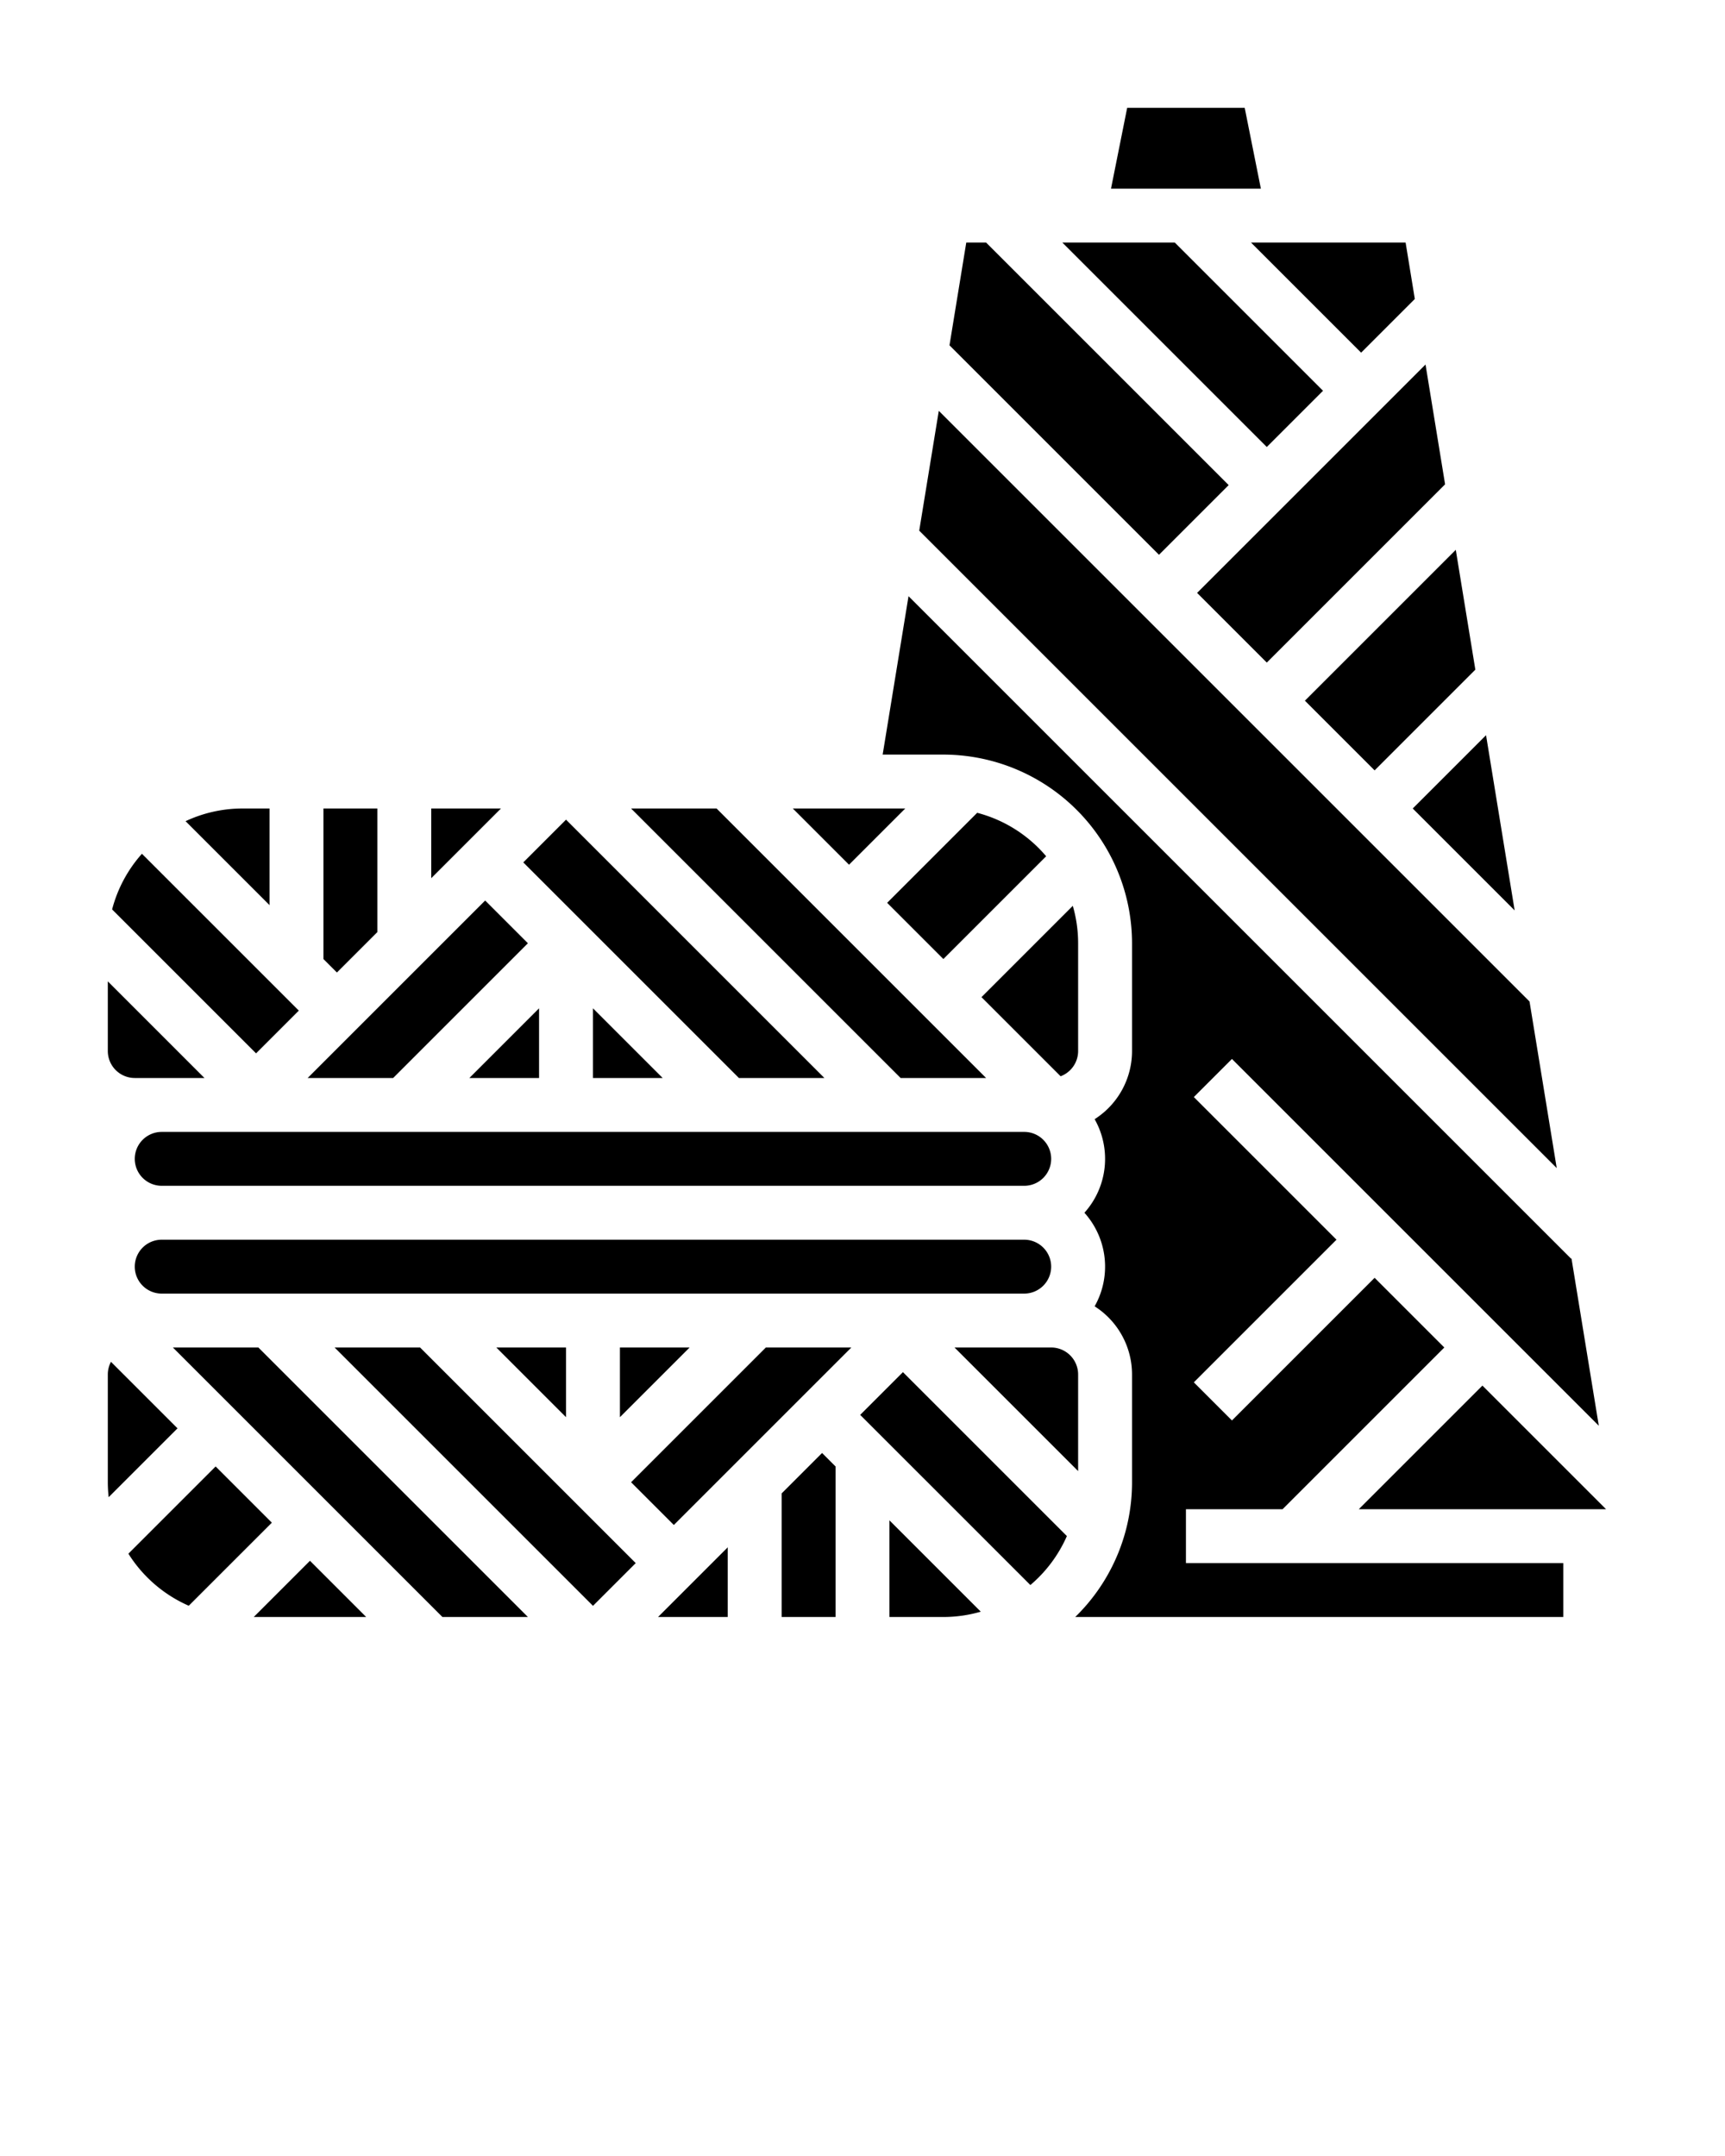<svg xmlns="http://www.w3.org/2000/svg" viewBox="0 0 512 640" x="0px" y="0px"><polygon points="139.313 320 160 320 160 299.313 139.313 320"/><polygon points="176 320 196.687 320 176 299.313 176 320"/><path d="M40,344a8.009,8.009,0,0,0,8,8H304a8,8,0,0,0,0-16H48A8.009,8.009,0,0,0,40,344Z"/><polygon points="168 400 147.313 400 168 420.687 168 400"/><polygon points="204.687 400 184 400 184 420.687 204.687 400"/><path d="M290.037,241.276,263.313,268,280,284.687l30.511-30.511A40.065,40.065,0,0,0,290.037,241.276Z"/><path d="M320,408a8.009,8.009,0,0,0-8-8H283.313L320,436.687Z"/><polygon points="252 256.687 268.687 240 235.313 240 252 256.687"/><path d="M320,280a39.864,39.864,0,0,0-1.581-11.106L291.313,296l23.485,23.485A8.006,8.006,0,0,0,320,312Z"/><polygon points="392.687 116 348.687 72 320 72 315.313 72 376 132.687 392.687 116"/><path d="M312,376a8.009,8.009,0,0,0-8-8H48a8,8,0,0,0,0,16H304A8.009,8.009,0,0,0,312,376Z"/><polygon points="408 228.687 437.9 198.786 432.093 163.22 387.313 208 408 228.687"/><polygon points="376 196.687 428.918 143.769 423.111 108.203 355.313 176 376 196.687"/><polygon points="449.568 270.255 441.076 218.238 419.313 240 449.568 270.255"/><polygon points="404 104.687 419.935 88.751 417.2 72 384 72 371.313 72 404 104.687"/><polygon points="453.983 297.297 278.644 121.957 272.837 157.523 462.056 346.743 453.983 297.297"/><polygon points="364.687 144 292.687 72 286.8 72 281.819 102.506 344 164.687 364.687 144"/><polygon points="292.687 320 212.687 240 187.313 240 267.313 320 292.687 320"/><polygon points="369.441 32 334.559 32 329.758 56 374.242 56 369.441 32"/><polygon points="99.313 400 176 476.687 188.687 464 124.687 400 99.313 400"/><polygon points="232 443.313 232 480 248 480 248 435.313 244 431.313 232 443.313"/><polygon points="216 480 216 459.313 195.313 480 216 480"/><polygon points="75.313 480 108.687 480 92 463.313 75.313 480"/><polygon points="187.313 440 200 452.687 252.687 400 227.313 400 187.313 440"/><polygon points="51.313 400 131.313 480 156.687 480 76.687 400 51.313 400"/><polygon points="440 411.313 403.313 448 472 448 476.687 448 440 411.313"/><path d="M352,448h28.687l48-48L408,379.313l-42.343,42.343-11.313-11.313L396.687,368l-42.343-42.343,11.313-11.313L474.544,423.23l-8.109-49.666-.092.092L269.661,176.975,261.983,224H280a56.064,56.064,0,0,1,56,56v32a23.996,23.996,0,0,1-11.1,20.223A23.934,23.934,0,0,1,321.869,360a23.934,23.934,0,0,1,3.03,27.777A23.996,23.996,0,0,1,336,408v32a55.824,55.824,0,0,1-16.862,40H464V464H352Z"/><path d="M264,480h16a39.866,39.866,0,0,0,11.106-1.581L264,451.313Z"/><path d="M255.313,420,305.825,470.511a40.197,40.197,0,0,0,10.836-14.537L268,407.313Z"/><path d="M32.938,404.251A7.946,7.946,0,0,0,32,408v32a40.219,40.219,0,0,0,.252,4.435L52.687,424Z"/><polygon points="112 276.687 112 240 96 240 96 284.687 100 288.687 112 276.687"/><polygon points="156.687 280 144 267.313 91.313 320 116.687 320 156.687 280"/><polygon points="128 240 128 260.687 148.687 240 128 240"/><path d="M80,240H72a39.752,39.752,0,0,0-16.92,3.766l24.92,24.92Z"/><polygon points="244.687 320 168 243.313 155.313 256 219.313 320 244.687 320"/><path d="M88.687,300l-46.561-46.561a39.947,39.947,0,0,0-8.85,16.523L76,312.687Z"/><path d="M64,435.313,38.107,461.206a40.243,40.243,0,0,0,17.918,15.455L80.687,452Z"/><path d="M40,320H60.687L32,291.313V312A8.009,8.009,0,0,0,40,320Z"/></svg>